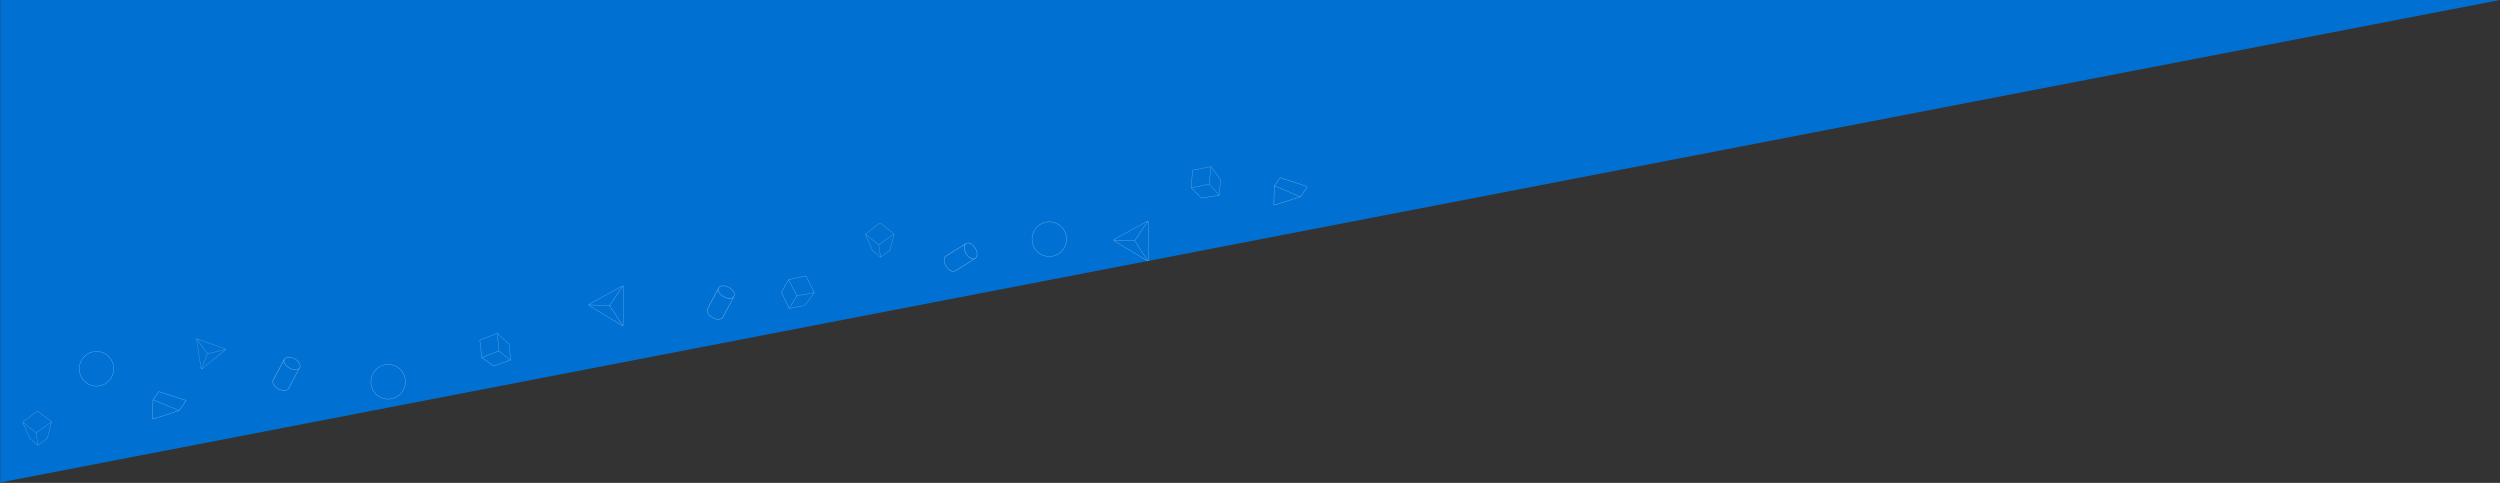 <svg width="3857" height="745" xmlns="http://www.w3.org/2000/svg" xmlns:xlink="http://www.w3.org/1999/xlink"><rect width="100%" height="100%" fill="#333333" stroke="none"/><defs><path id="a" d="M.273 0H3857L.273 744.39V0z"/></defs><g fill="none" fill-rule="evenodd"><use fill="#0070d2" xlink:href="#a"/><path d="M625.753 589c0 14.912-12.033 27-26.876 27C584.033 616 572 603.912 572 589s12.033-27 26.877-27c14.843 0 26.876 12.088 26.876 27zm-26.876-26.46c-14.547 0-26.34 11.846-26.34 26.46 0 14.613 11.793 26.46 26.34 26.46 14.546 0 26.34-11.847 26.34-26.46 0-14.614-11.794-26.46-26.34-26.46zM1645.753 369c0 14.912-12.033 27-26.876 27-14.844 0-26.877-12.088-26.877-27s12.033-27 26.877-27c14.843 0 26.876 12.088 26.876 27zm-26.876-26.46c-14.547 0-26.34 11.846-26.34 26.46 0 14.613 11.793 26.46 26.34 26.46 14.546 0 26.34-11.847 26.34-26.46 0-14.614-11.794-26.46-26.34-26.46zM175.753 569c0 14.912-12.033 27-26.876 27C134.033 596 122 583.912 122 569s12.033-27 26.877-27c14.843 0 26.876 12.088 26.876 27zm-26.876-26.46c-14.547 0-26.34 11.846-26.34 26.46 0 14.613 11.793 26.46 26.34 26.46 14.546 0 26.34-11.847 26.34-26.46 0-14.614-11.794-26.46-26.34-26.46zm617.963-28.38l-25.948 9.96c-.917.387-.77 1.233-.77 1.233l2.835 25.988c.03.55.503.878.503.878l17.518 12.266c.058.042.258.17.535.212.264.04.565-.057.565-.057l24.896-8.65c.292-.155.426-.225.618-.53.192-.306.16-.683.16-.683l-1.897-23.148s.006-.397-.385-.767l-17.373-16.43s-.216-.213-.555-.305c-.31-.084-.56-.004-.7.037zm.47.47l1.898 26.516-25.697 10.273c-.05-.1-.082-.34-.082-.34l-2.794-25.47s-.233-.878.745-1.196l25.29-9.712c.332-.128.643-.076.643-.076zm19.158 40.974l-24.332 8.495s-.305.09-.49.09c-.285 0-.593-.245-.593-.245L743.9 551.912s-.112-.082-.13-.105l25.614-10.21 17.546 13.715c-.17.18-.462.292-.462.292zM767.92 514.93l17.146 16.165c.37.353.37.77.37.77l1.823 22.54c.002.384-.08.52-.08.52l-17.54-13.734-1.84-26.36c.05.035.12.1.12.1zm488.45-63.966l-12.618-24.766c-.48-.872-1.306-.638-1.306-.638l-25.55 5.537c-.54.086-.817.592-.817.592l-10.37 18.7c-.036.06-.14.274-.154.553-.014.268.114.556.114.556l11.207 23.856c.183.275.266.4.59.56.324.158.696.087.696.087l22.823-4.306s.393-.037.72-.464l14.524-18.995s.19-.238.246-.585c.05-.316-.055-.56-.11-.693zm-.417.514l-26.174 4.66-12.906-24.482c.09-.064.328-.12.328-.12l25.038-5.442s.847-.324 1.266.616l12.302 24.136c.16.317.142.632.142.632zm-38.748 23.337l-10.992-23.31s-.125-.294-.145-.477c-.03-.285.182-.616.182-.616l10.177-18.32s.07-.117.09-.137l12.834 24.405-11.804 18.884c-.196-.15-.338-.43-.338-.43zm38.513-22.697l-14.285 18.74c-.312.405-.726.448-.726.448l-22.227 4.17c-.38.047-.525-.024-.525-.024l11.825-18.877 26.024-4.588c-.026.056-.086.13-.086.13zM1867.71 256.95l-27.284 5.302c-.97.222-.973 1.08-.973 1.08l-1.72 26.086c-.066.544.343.948.343.948l15.122 15.122c.05.05.225.21.49.3.254.085.566.042.566.042l26.02-4.197c.315-.1.46-.145.7-.413.243-.267.277-.644.277-.644l2.156-23.126s.074-.39-.247-.82l-14.256-19.198s-.175-.247-.493-.397c-.29-.136-.552-.1-.697-.085zm.38.542l-2.735 26.444-27.09 5.655c-.037-.1-.026-.345-.026-.345l1.67-25.568s-.08-.903.94-1.046l26.59-5.173c.35-.068.647.037.647.037zm11.753 43.68l-25.44 4.14s-.315.04-.496.01c-.282-.05-.542-.347-.542-.347l-14.804-14.83s-.09-.1-.104-.127l26.997-5.608 14.9 16.555c-.2.147-.506.207-.506.207zm-11.202-43.278l14.08 18.897c.3.416.23.825.23.825l-2.12 22.516c-.06.38-.17.498-.17.498l-14.882-16.57 2.763-26.28c.046.04.103.118.103.118zm-735.68 198.832c.41-.936 1.164-4.016-1.88-8.093-3.04-4.077-7.994-7.05-13.574-7.835-5.58-.784-8.083 1.714-9.11 3.332-.928 1.463-17.13 32.075-17.512 32.87-.403.84-.313 1.905-.313 1.905s-.036 3.587 2.92 6.843c3.29 3.617 6.756 5.705 12.018 6.847 5.263 1.143 8.293-1.26 8.293-1.26l.006.004c1.374-1.06 1.706-1.9 2.247-2.81.694-1.175 16.5-30.87 16.908-31.807zm-16.693-15.396c3.625.132 6.827 1.574 9.32 3.098 2.245 1.374 5.45 4.35 6.633 7.423 1.182 3.078.417 6.31-2.957 7.568-3.373 1.254-7.3.367-9.583-.482-2.284-.85-5.827-2.645-8.646-5.953-2.818-3.307-2.996-6.633-2.06-8.467 1.184-2.322 3.665-3.314 7.29-3.182zm-1.157 47.546c-.755 1.396-1.87 2.138-1.87 2.138-.354.228-.75.427-1.195.592-3.374 1.254-7.3.367-9.583-.482-2.28-.85-5.823-2.645-8.642-5.953-1.754-2.055-2.485-4.12-2.562-5.83 0 0-.132-1.375.192-1.96l16.34-30.663s-.035 3.587 2.923 6.842c3.288 3.617 6.755 5.704 12.017 6.847 5.263 1.143 8.293-1.26 8.293-1.26s-15.266 28.538-15.912 29.732zm-652.15 77.85c.41-.936 1.163-4.016-1.88-8.093-3.042-4.077-7.995-7.05-13.575-7.835-5.58-.784-8.083 1.714-9.11 3.332-.928 1.463-17.13 32.075-17.512 32.87-.403.84-.313 1.905-.313 1.905s-.037 3.587 2.92 6.842c3.288 3.618 6.755 5.706 12.017 6.848 5.263 1.143 8.293-1.26 8.293-1.26l.005.004c1.374-1.06 1.706-1.9 2.247-2.81.694-1.175 16.5-30.87 16.908-31.807zm-16.694-15.396c3.625.132 6.827 1.574 9.32 3.098 2.245 1.374 5.45 4.35 6.633 7.423 1.18 3.078.416 6.31-2.958 7.568-3.373 1.254-7.3.367-9.583-.482-2.285-.85-5.828-2.645-8.647-5.953-2.818-3.307-2.996-6.633-2.06-8.467 1.184-2.322 3.665-3.314 7.29-3.182zm-1.157 47.546c-.756 1.396-1.87 2.138-1.87 2.138-.355.228-.75.427-1.196.592-3.374 1.254-7.3.367-9.583-.482-2.28-.85-5.822-2.645-8.64-5.953-1.755-2.055-2.486-4.12-2.563-5.83 0 0-.132-1.375.192-1.96l16.34-30.663s-.036 3.587 2.922 6.842c3.288 3.617 6.755 5.704 12.017 6.847 5.262 1.143 8.292-1.26 8.292-1.26s-15.266 28.538-15.912 29.732zm1060.18-200.294c.82-.606 3.012-2.896 2.416-7.948-.596-5.053-3.4-10.104-7.84-13.574-4.44-3.47-7.857-2.557-9.555-1.67-1.534.804-30.87 19.214-31.6 19.71-.77.526-1.223 1.494-1.223 1.494s-1.824 3.09-.89 7.388c1.038 4.776 2.997 8.318 6.983 11.938 3.99 3.62 7.814 3.055 7.814 3.055l.002.005c1.717-.227 2.425-.788 3.35-1.308 1.188-.668 29.724-18.483 30.545-19.09zm-6.763-21.68c3.074 1.927 5.126 4.777 6.522 7.342 1.257 2.313 2.547 6.492 2.033 9.746-.513 3.254-2.793 5.673-6.342 5.072-3.547-.6-6.505-3.332-8.057-5.21-1.552-1.876-3.723-5.202-4.51-9.476-.786-4.274.723-7.243 2.45-8.364 2.187-1.42 4.83-1.037 7.904.89zm-24.774 40.597c-1.352.83-2.688.914-2.688.914-.42.02-.865-.007-1.33-.086-3.55-.6-6.507-3.33-8.06-5.208-1.55-1.877-3.72-5.204-4.508-9.478-.49-2.66-.09-4.815.697-6.333 0 0 .574-1.258 1.147-1.6l29.483-18.387s-1.823 3.09-.89 7.388c1.04 4.777 2.998 8.318 6.983 11.94 3.986 3.622 7.812 3.056 7.812 3.056s-27.49 17.082-28.648 17.793zM235.483 646.32c.596.465 1.197.223 1.197.223l39.92-12.935 10.115-14.524s.362-.454.144-1.116c-.22-.663-.83-.82-.83-.82l-40.26-13.086s-.326-.124-.74-.027c-.486.113-.75.51-.75.51l-8.33 12.027c-.225.306-.23.694-.23.694L235 645.28s-.06.617.48 1.04zm.43-.538c-.426-.307-.327-1.257-.327-1.257l.672-27.025s.01-.23.076-.396l39.122 16.32-38.17 12.364s-.933.31-1.37-.004zm50.37-27.587c.09.467-.42 1.16-.42 1.16l-9.65 13.843-39.584-16.555 7.87-11.482s.265-.432.65-.525c.42-.102.77.05.77.05l39.29 12.736s.963.216 1.07.777zm1679.2-301.875c.596.465 1.197.223 1.197.223l39.92-12.935 10.115-14.524s.362-.454.144-1.116c-.22-.663-.83-.82-.83-.82l-40.26-13.086s-.326-.124-.74-.027c-.486.113-.75.51-.75.51l-8.33 12.027c-.225.306-.23.694-.23.694l-.72 28.015s-.06.617.48 1.04zm.43-.538c-.426-.307-.327-1.257-.327-1.257l.672-27.025s.01-.23.076-.396l39.122 16.32-38.17 12.364s-.933.31-1.37-.004zm50.37-27.587c.09.467-.42 1.16-.42 1.16l-9.65 13.843-39.584-16.555 7.87-11.482s.265-.432.65-.525c.42-.102.77.05.77.05l39.29 12.736s.963.216 1.07.777zM1373.37 385.69l6.266-24.363s.082-.24-.018-.54c-.1-.304-.324-.467-.324-.467l-21.11-16.117s-.23-.203-.603-.203c-.33 0-.593.196-.593.196l-21.6 16.768c-.142.11-.32.33-.372.634-.052.306.08.54.08.54l10.565 24.052c.104.24.292.382.292.382l11.927 10.048s.28.238.622.225c.395-.016.57-.188.57-.188l13.95-10.417s.28-.186.35-.55zm5.804-24.834l-23.356 16.488-20.303-15.787s.053-.292.348-.52l21.13-16.344s.243-.233.618-.23c.295.004.576.245.576.245l20.716 15.81c.2.17.275.338.275.338zm-21.31 35.257l-11.63-9.823s-.15-.1-.25-.324l-10.46-23.877 20.112 15.623 2.543 18.578s-.17-.05-.32-.18zm14.786-10.1l-13.577 10.155c-.168.143-.487.182-.487.182l-2.557-18.658 23.202-16.404c0 .047-.03.192-.03.192l-6.192 23.98c-.072.343-.362.552-.362.552zM73.37 675.69l6.266-24.363s.082-.24-.018-.54c-.1-.304-.324-.467-.324-.467l-21.11-16.117s-.23-.203-.603-.203c-.33 0-.593.196-.593.196l-21.6 16.768c-.142.11-.32.33-.372.634-.052.306.08.54.08.54L45.66 676.19c.104.24.292.382.292.382L57.88 686.62s.28.238.623.225c.395-.016.57-.188.57-.188l13.95-10.417s.28-.186.35-.55zm5.804-24.834l-23.356 16.488-20.303-15.787s.053-.292.348-.52l21.13-16.344s.243-.233.618-.23c.295.004.576.245.576.245l20.716 15.81c.2.17.275.338.275.338zm-21.31 35.257l-11.63-9.823s-.15-.1-.25-.324l-10.46-23.877 20.112 15.623 2.543 18.578s-.17-.05-.32-.18zm14.786-10.1l-13.577 10.155c-.168.143-.487.182-.487.182l-2.557-18.658 23.202-16.404c0 .047-.03.192-.03.192l-6.192 23.98c-.072.343-.362.552-.362.552zm887.145-234.855l-51.14 28.152s-.62.323-.653 1.056c-.037.77.582 1.124.582 1.124l51.162 31.055s.574.395 1.25.03c.678-.366.655-1.08.655-1.08l.03-59.234s.046-.644-.58-1.06c-.62-.418-1.302-.04-1.302-.04zm.567.423l-20.034 29.54-31.756-.97s.084-.345 1.02-.84l49.72-27.353c.785-.412 1.05-.373 1.05-.373zm-1.11 60.04L909.5 471.49s-.855-.47-.908-.8l31.735.936 20.068 30.51c-.263 0-1.145-.516-1.145-.516zm1.917-58.55v57.496c.032 1.314-.27 1.41-.27 1.41l-20.1-30.593 20.083-29.632c.343.116.283 1.32.283 1.32zm808.623-101.91l-51.14 28.15s-.62.325-.653 1.058c-.036.77.583 1.124.583 1.124l51.162 31.056s.574.395 1.25.03c.678-.366.655-1.08.655-1.08l.03-59.234s.044-.646-.58-1.063c-.62-.417-1.304-.04-1.304-.04zm.567.423l-20.033 29.54-31.756-.97s.086-.347 1.02-.84l49.72-27.355c.787-.412 1.05-.373 1.05-.373zm-1.11 60.04l-49.752-30.13s-.855-.47-.908-.8l31.735.936 20.068 30.51c-.263 0-1.145-.517-1.145-.517zm1.918-58.552v57.497c.034 1.314-.27 1.41-.27 1.41l-20.1-30.593 20.085-29.632c.343.116.283 1.32.283 1.32zM303.158 523.713l6.876 44.83s.07.538.594.758c.55.23.97-.13.97-.13l36.203-29.168s.44-.315.357-.906c-.087-.592-.613-.765-.613-.765L304.46 522.63s-.46-.202-.93.142c-.47.342-.375.944-.375.944zm.46-.303l16.157 22.46-9.153 22.952s-.23-.153-.34-.967l-6.674-43.584c-.093-.68.006-.864.006-.864zm43.38 16.71l-35.152 28.38s-.57.5-.825.45l9.128-22.947 27.534-6.59c-.07.194-.68.702-.68.702zm-42.086-16.91l41.828 15.224c.968.32.956.57.956.57l-27.603 6.59-16.215-22.527c.175-.22 1.036.142 1.036.142z" fill="#FFF" opacity=".5"/></g></svg>
